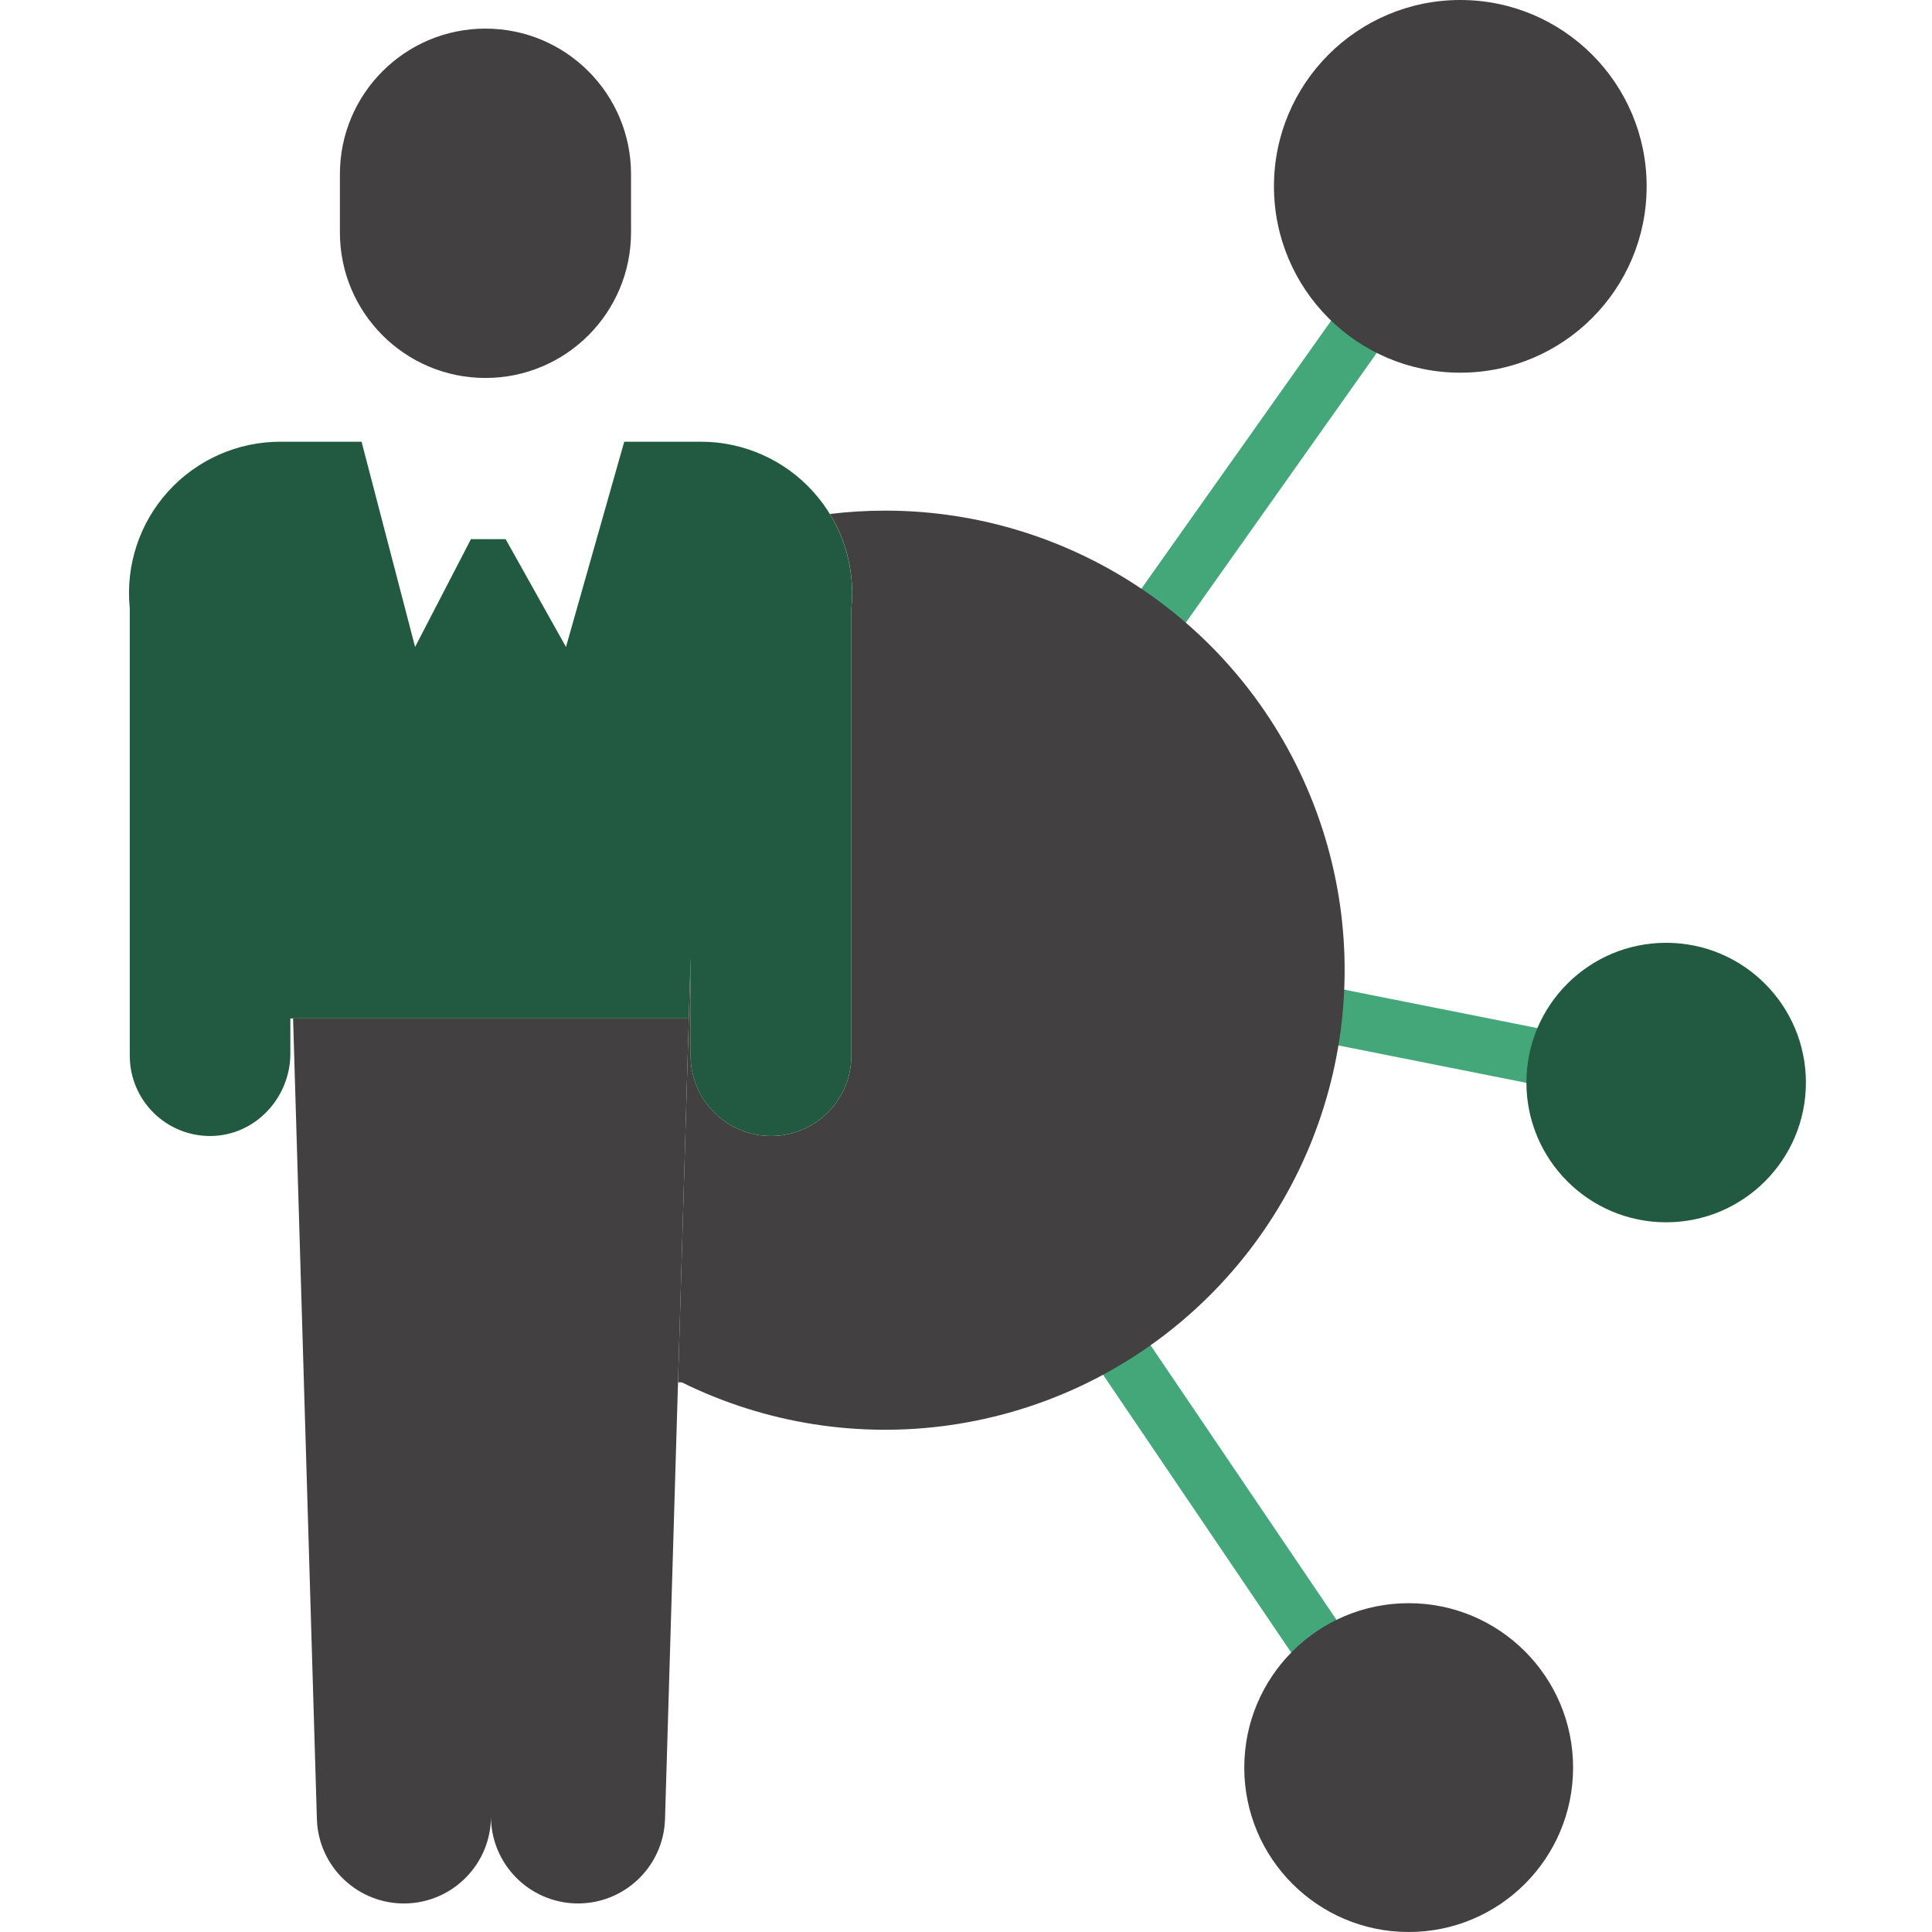 <svg width="120" height="120" viewBox="0 0 120 120" fill="none" xmlns="http://www.w3.org/2000/svg">
<g clip-path="url(#clip0)">
<path d="M69.861 38.024L83.524 18.723L86.356 20.727L72.692 40.028L69.861 38.024Z" fill="#43A77A"/>
<path d="M67.617 84.064L70.489 82.118L83.861 101.865L80.989 103.81L67.617 84.064Z" fill="#43A77A"/>
<path d="M81.37 64.584L82.047 61.182L96.849 64.127L96.172 67.529L81.37 64.584Z" fill="#43A77A"/>
<path d="M103.489 58.559C108.283 58.559 112.168 62.445 112.168 67.239C112.168 72.032 108.282 75.918 103.489 75.919C98.695 75.919 94.809 72.033 94.808 67.24C94.807 62.444 98.694 58.558 103.489 58.559Z" fill="#225A41"/>
<path d="M90.703 1.355e-07C97.095 0.001 102.276 5.183 102.276 11.574C102.276 17.966 97.094 23.148 90.702 23.148C84.311 23.148 79.129 17.967 79.128 11.575C79.127 5.183 84.311 -0.001 90.703 1.355e-07Z" fill="#424040"/>
<path d="M87.495 99.577C93.135 99.576 97.707 104.148 97.707 109.789C97.708 115.428 93.135 120 87.496 120C81.855 120 77.284 115.427 77.284 109.788C77.285 104.148 81.856 99.577 87.495 99.577Z" fill="#424040"/>
<path d="M42.896 65.567C42.896 68.324 45.131 70.559 47.888 70.559C50.645 70.559 52.88 68.324 52.88 65.567V37.778C53.091 35.733 52.622 33.675 51.546 31.924C52.688 31.785 53.838 31.716 54.989 31.716C66.759 31.723 77.317 38.952 81.58 49.922C85.842 60.893 82.934 73.355 74.256 81.305C65.578 89.257 52.91 91.067 42.353 85.863L42.113 85.856L42.784 63.258L42.896 59.497V65.567Z" fill="#424040"/>
<path d="M30.495 112.818C30.496 115.766 28.134 118.172 25.185 118.227C22.236 118.28 19.788 115.96 19.683 113.013L18.204 63.258H42.784L42.113 85.856L41.305 113.013C41.199 115.96 38.752 118.278 35.804 118.225C32.856 118.171 30.494 115.766 30.495 112.818Z" fill="#424040"/>
<path d="M39.194 10.818V14.435C39.194 19.428 35.147 23.476 30.153 23.476C25.16 23.476 21.112 19.428 21.112 14.435V10.818C21.112 5.825 25.16 1.777 30.153 1.777C35.147 1.777 39.194 5.825 39.194 10.818Z" fill="#424040"/>
<path d="M18.203 63.258H18.035V65.431C18.035 68.188 15.859 70.527 13.104 70.559C11.771 70.575 10.488 70.056 9.54 69.119C8.593 68.182 8.06 66.905 8.06 65.572V37.779C7.792 35.136 8.656 32.502 10.437 30.532C12.218 28.561 14.751 27.436 17.408 27.436H22.457L25.782 40.184L29.251 33.487H31.406V33.49L35.154 40.184L38.772 27.436H43.534C46.191 27.436 48.722 28.561 50.503 30.533C52.284 32.503 53.147 35.136 52.879 37.779V65.567C52.879 68.325 50.644 70.559 47.887 70.559C45.13 70.559 42.895 68.325 42.895 65.567V59.497L42.783 63.258H18.203Z" fill="#225A41"/>
</g>
<defs>
<clipPath id="clip0">
<rect width="120" height="120" fill="white"/>
</clipPath>
</defs>
</svg>
